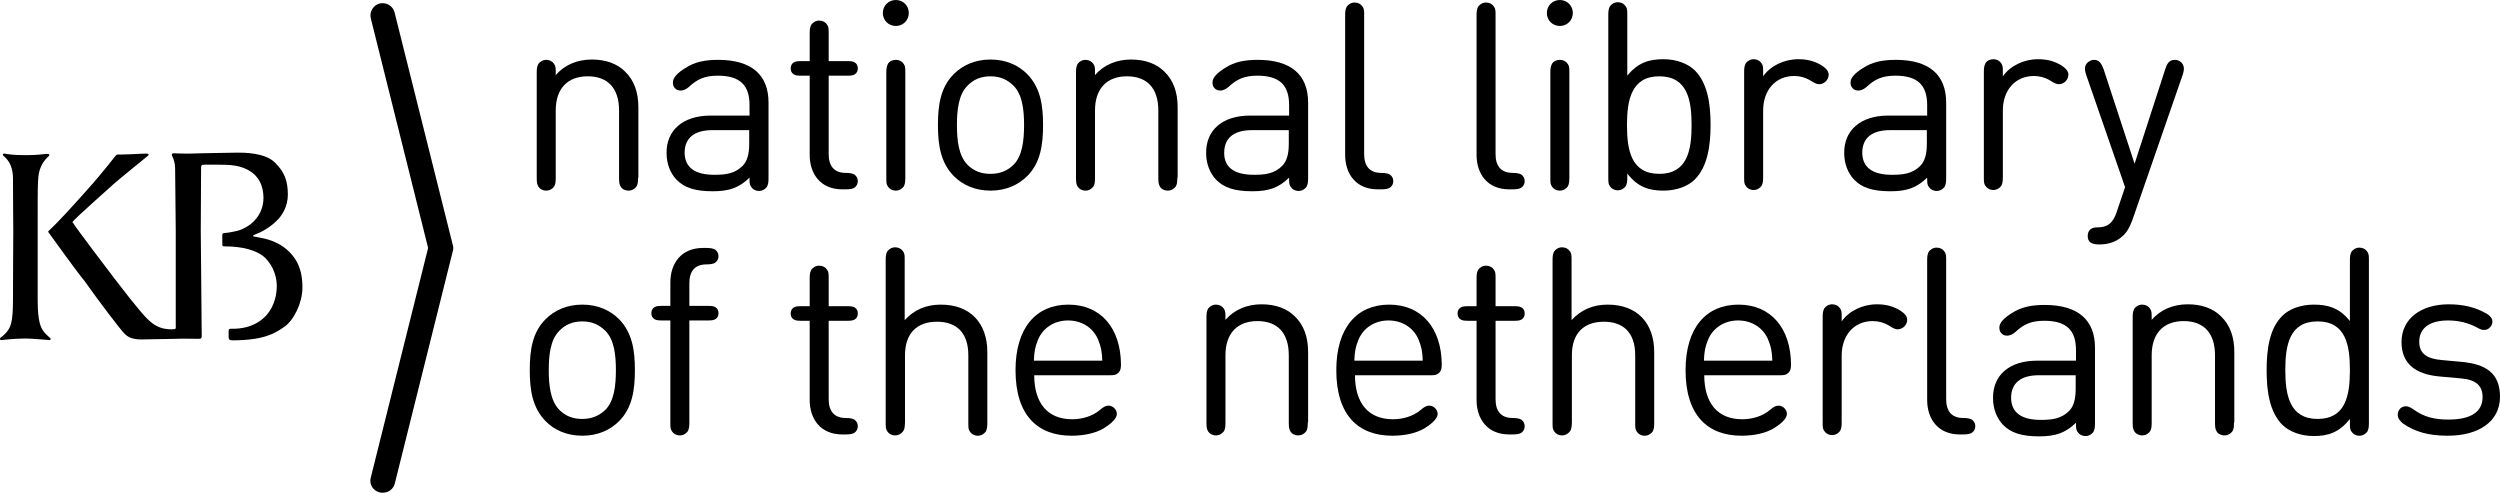 <?xml version="1.0" encoding="UTF-8"?>
<!-- Generator: Adobe Illustrator 23.0.2, SVG Export Plug-In . SVG Version: 6.00 Build 0)  -->
<svg version="1.1" id="Zwart" xmlns="http://www.w3.org/2000/svg" xmlns:xlink="http://www.w3.org/1999/xlink" x="0px" y="0px" viewBox="0 0 789.5 155.6" style="enable-background:new 0 0 789.5 155.6;" xml:space="preserve">
<title>KB_Nationale-Bibliotheek_Logo_RGB</title>
<g>
	<g>
		<path d="M120.9,155.6c-0.3,0-0.6,0-1-0.1c-2.1-0.5-3.4-2.6-2.8-4.7l18.1-72.5L117.1,5.8c-0.5-2.1,0.8-4.2,2.8-4.7    c2.1-0.5,4.2,0.8,4.7,2.8L143,77.4c0.2,0.6,0.2,1.3,0,1.9l-18.3,73.3C124.3,154.4,122.7,155.6,120.9,155.6z"/>
	</g>
	<g>
		<path d="M8.3,49c3.7,0,6-0.4,6.4-0.4s0.7,0,0.8,0.2c0.1,0.1,0.1,0.3-0.1,0.5s-1.5,1.2-2.4,3.2c-1.2,2.8-1.1,3.8-1.1,20.8    c0,6.4,0,15.5,0,21.6c0,6.9,1.1,8.6,1.7,9.5c0.6,1,1.8,1.9,2.2,2.3c0.1,0.1,0.2,0.2,0.2,0.4s-0.2,0.3-0.4,0.3    c-0.2,0-5.6-0.5-7.4-0.5c-4,0-7.5,0.5-7.8,0.5c-0.2,0-0.4-0.1-0.4-0.3c0-0.1,0-0.3,0.2-0.5c0.7-0.5,1.7-1.3,2.4-2.4    c0.7-1.1,1.5-2.5,1.5-9.4c0-9,0.1-20.9,0.1-21.6c0-0.8-0.1-11.3-0.1-16.8c0-4.8-2.2-6.4-3-7.2C1,49.1,0.9,49,0.9,48.8    c0-0.3,0.4-0.3,0.5-0.3C2.6,48.7,3.9,49,8.3,49"/>
		<path d="M15.4,73.5c-0.2-0.2-0.2-0.4-0.1-0.5c3-2.8,7.1-7.3,12.1-12.9c5.4-6,8.7-10.5,9.1-10.9c0.2-0.2,0.3-0.4,0.8-0.4    s2.2,0,4.3-0.1c1.5-0.1,3.9-0.2,4.5-0.2s0.7,0.1,0.8,0.2c0.1,0.2-0.1,0.4-0.2,0.5c-0.3,0.3-9.4,7.6-10.9,9    c-0.6,0.6-12,10.6-12.9,11.9c0,0.1,0,0.1,0,0.1s0,0.1,0.1,0.1c1,1.7,11.5,15.5,13.1,17.6c7.8,10.2,10,12.5,11.3,13.6    c1.9,1.7,4,2.3,5.2,2.4c0.6,0.1,2.6,0.2,2.8-0.1c0.2-0.2,0.1-0.5,0.1-0.6c0-0.3,0-28.7,0-30.2s-0.2-18.3-0.2-19.9    c0-1.5-0.5-3-0.9-3.8c-0.1-0.1-0.2-0.4-0.1-0.6c0-0.2,0.3-0.3,0.6-0.3c1.1,0.1,3,0.1,4.8,0.1c1.7,0,3.2-0.1,3.9-0.1    c1.3,0,9.2-0.2,11.4-0.2c1.6,0,8.7-0.1,11.9,3.2c3,3,4,5.8,4,10.1c0,3.7-1.8,6.6-3.6,8.3c-1.4,1.4-3.5,2.8-5.2,3.6    c-1.3,0.6-2.2,0.8-2.2,1.1c0,0.2,0.5,0.2,1.4,0.4c2.3,0.4,7,1.2,10.6,5.2c1.4,1.6,3.7,4.5,3.6,11c-0.1,4.6-2.6,9.9-5.7,12.1    c-3.6,2.6-7.2,3.9-13.5,4.2c-1.6,0.1-3.1,0.1-3.6,0c-0.2-0.1-0.5-0.2-0.5-1c0-0.9,0-1.4,0-2c0-0.3,0.2-0.6,0.8-0.6    c0.4,0,6.4,0.5,10.7-3.8c0.8-0.8,3.7-3.9,3.7-9.8c0-2.1-0.7-5.8-3.6-8.7c-2.6-2.6-7.6-3.7-12.8-3.7c-0.4,0-0.6,0-0.7-0.2    c-0.1-0.2-0.1-0.3-0.1-0.7c0-1.2,0-1.9,0-2.4c0-0.3,0-0.5,0.1-0.7c0.1-0.1,0.2-0.2,0.4-0.2c1.7-0.1,3.3-0.5,4.2-0.7    c3.6-0.9,8.3-4.4,8.3-10.4c0-3.7-1.4-7.2-5.4-9.1c-2.6-1.2-5-1.4-9.1-1.4c-2.6,0-3.5,0-4.1,0c-0.1,0-0.7,0-0.9,0.2    s-0.2,0.7-0.2,0.9c0,1.3-0.1,18.7-0.1,19.8s0.3,31.9,0.3,33.1c0,0.3,0,0.6-0.2,0.8S63,107,62.8,107c-1.4,0-5.7-0.1-7.2,0    c-1.5,0-9.4,0.2-10.9,0.2c-1.2,0-2-0.1-3.1-0.4c-1-0.3-1.9-0.9-2.9-2.1c-1-1.2-6.6-8.3-12.1-16.1C24.9,86.7,17.1,75.8,15.4,73.5"/>
	</g>
	<path d="M261.7,126.1c0,3.7,1.7,5.9,5.4,5.9c1.4,0,2.1,0.2,2.7,0.5c0.7,0.5,1.1,1.2,1.1,2.1c0,0.9-0.4,1.6-1.1,2.1   c-0.5,0.3-1.3,0.5-2.7,0.5H266c-6.9,0-10.3-4.9-10.3-10.9v-25h-2.8c-1.1,0-1.7-0.1-2.2-0.4c-0.7-0.4-1-1.1-1-1.9   c0-0.8,0.3-1.5,1-1.9c0.5-0.3,1.1-0.4,2.2-0.4h2.8V88c0-1.4,0.1-2,0.5-2.8c0.5-0.7,1.4-1.3,2.5-1.3s2,0.5,2.5,1.3   c0.5,0.7,0.5,1.3,0.5,2.8v8.7h6c1.1,0,1.7,0.1,2.2,0.4c0.7,0.4,1,1.1,1,1.9c0,0.8-0.3,1.5-1,1.9c-0.5,0.3-1.1,0.4-2.2,0.4h-6V126.1   z"/>
	<path d="M285.2,136.2c-0.5,0.7-1.4,1.3-2.5,1.3s-2-0.5-2.5-1.3c-0.5-0.7-0.5-1.3-0.5-2.8V82.2c0-1.4,0.1-2,0.5-2.8   c0.5-0.7,1.4-1.3,2.5-1.3s2,0.5,2.5,1.3c0.5,0.7,0.5,1.3,0.5,2.8v18.9c3-3.3,6.8-4.9,11.4-4.9c9.3,0,14.7,5.8,14.7,15v22.3   c0,1.4-0.1,2-0.5,2.8c-0.5,0.7-1.4,1.3-2.5,1.3s-2-0.5-2.5-1.3c-0.5-0.7-0.5-1.3-0.5-2.8v-21.3c0-7.1-3.7-10.6-9.9-10.6   c-6.2,0-10.1,3.5-10.1,10.6v21.3C285.7,134.9,285.7,135.5,285.2,136.2z"/>
	<path d="M326.6,118.4c0,8.9,4.2,14,12,14c3.1,0,6.3-0.9,8.7-2.9c1.3-1.1,1.9-1.4,2.8-1.4c1.3,0,2.6,1.2,2.6,2.6   c0,1.8-2.6,3.6-4.2,4.6c-2.4,1.4-5.9,2.3-10.1,2.3c-10.7,0-17.7-6.4-17.7-20.7c0-13.4,6.5-20.7,16.7-20.7   c10.3,0,16.5,7.5,16.6,18.8c0,0.8,0,1.9-0.8,2.7s-1.7,0.8-2.6,0.8h-24V118.4z M348.1,113.9c-0.1-2.9-0.4-4.4-1.3-6.6   c-1.5-3.7-5.1-6.1-9.5-6.1s-8,2.4-9.5,6.1c-0.9,2.2-1.2,3.7-1.3,6.6H348.1z"/>
	<path d="M413,133.4c0,1.5-0.1,2.1-0.5,2.8c-0.5,0.7-1.4,1.3-2.5,1.3s-2.1-0.5-2.5-1.3c-0.4-0.7-0.5-1.3-0.5-2.8v-21.2   c0-7.2-3.7-10.8-9.9-10.8c-6.2,0-10.1,3.7-10.1,10.8v21.2c0,1.5-0.1,2.1-0.5,2.8c-0.5,0.7-1.4,1.3-2.5,1.3s-2-0.5-2.5-1.3   c-0.4-0.7-0.5-1.3-0.5-2.8v-33.1c0-1.4,0.1-2,0.5-2.8c0.5-0.7,1.4-1.3,2.5-1.3s2,0.5,2.5,1.3c0.5,0.7,0.5,1.3,0.5,2.8v0.7   c2.9-3.3,6.9-4.9,11.4-4.9c4.4,0,8,1.3,10.5,3.8c2.9,2.8,4.2,6.6,4.2,11.3v22.2H413z"/>
	<path d="M427.9,118.4c0,8.9,4.2,14,12,14c3.1,0,6.3-0.9,8.7-2.9c1.3-1.1,1.9-1.4,2.8-1.4c1.3,0,2.6,1.2,2.6,2.6   c0,1.8-2.6,3.6-4.2,4.6c-2.4,1.4-5.9,2.3-10.1,2.3c-10.7,0-17.7-6.4-17.7-20.7c0-13.4,6.5-20.7,16.7-20.7   c10.3,0,16.5,7.5,16.6,18.8c0,0.8,0,1.9-0.8,2.7s-1.7,0.8-2.6,0.8h-24V118.4z M449.3,113.9c-0.1-2.9-0.4-4.4-1.3-6.6   c-1.5-3.7-5.1-6.1-9.5-6.1c-4.4,0-8,2.4-9.5,6.1c-0.9,2.2-1.2,3.7-1.3,6.6H449.3z"/>
	<path d="M472.3,126.1c0,3.7,1.7,5.9,5.4,5.9c1.4,0,2.1,0.2,2.7,0.5c0.7,0.5,1.1,1.2,1.1,2.1c0,0.9-0.4,1.6-1.1,2.1   c-0.5,0.3-1.3,0.5-2.7,0.5h-1.1c-6.9,0-10.3-4.9-10.3-10.9v-25h-2.8c-1.1,0-1.7-0.1-2.2-0.4c-0.7-0.4-1-1.1-1-1.9   c0-0.8,0.3-1.5,1-1.9c0.5-0.3,1.1-0.4,2.2-0.4h2.8V88c0-1.4,0.1-2,0.5-2.8c0.5-0.7,1.4-1.3,2.5-1.3s2,0.5,2.5,1.3   c0.5,0.7,0.5,1.3,0.5,2.8v8.7h6c1.1,0,1.7,0.1,2.2,0.4c0.7,0.4,1,1.1,1,1.9c0,0.8-0.3,1.5-1,1.9c-0.5,0.3-1.1,0.4-2.2,0.4h-6   L472.3,126.1L472.3,126.1z"/>
	<path d="M495.8,136.2c-0.5,0.7-1.4,1.3-2.5,1.3s-2-0.5-2.5-1.3c-0.5-0.7-0.5-1.3-0.5-2.8V82.2c0-1.4,0.1-2,0.5-2.8   c0.5-0.7,1.4-1.3,2.5-1.3s2,0.5,2.5,1.3c0.5,0.7,0.5,1.3,0.5,2.8v18.9c3-3.3,6.8-4.9,11.4-4.9c9.3,0,14.7,5.8,14.7,15v22.3   c0,1.4-0.1,2-0.5,2.8c-0.5,0.7-1.4,1.3-2.5,1.3s-2-0.5-2.5-1.3c-0.5-0.7-0.5-1.3-0.5-2.8v-21.3c0-7.1-3.7-10.6-9.9-10.6   s-10.1,3.5-10.1,10.6v21.3C496.3,134.9,496.3,135.5,495.8,136.2z"/>
	<path d="M538.2,118.4c0,8.9,4.2,14,12,14c3.1,0,6.3-0.9,8.7-2.9c1.3-1.1,1.9-1.4,2.8-1.4c1.3,0,2.6,1.2,2.6,2.6   c0,1.8-2.6,3.6-4.2,4.6c-2.4,1.4-5.9,2.3-10.1,2.3c-10.7,0-17.7-6.4-17.7-20.7c0-13.4,6.5-20.7,16.7-20.7   c10.3,0,16.5,7.5,16.6,18.8c0,0.8,0,1.9-0.8,2.7s-1.7,0.8-2.6,0.8h-24V118.4z M559.7,113.9c-0.1-2.9-0.4-4.4-1.3-6.6   c-1.5-3.7-5.1-6.1-9.5-6.1s-8,2.4-9.5,6.1c-0.9,2.2-1.2,3.7-1.3,6.6H559.7z"/>
	<path d="M581.6,101.5c2.3-3.3,6.6-5.4,11.1-5.4c2.9,0,5.1,0.6,7.3,1.9c1.2,0.8,2.3,1.7,2.3,3c0,0.8-0.4,1.6-0.9,2.1   s-1.3,0.9-2.1,0.9c-0.7,0-1.4-0.3-2.8-1.2c-1.5-0.9-3.2-1.4-5.1-1.4c-6,0-9.8,4.6-9.8,10.9v21c0,1.4-0.1,2-0.5,2.8   c-0.5,0.7-1.4,1.3-2.5,1.3s-2-0.5-2.5-1.3c-0.5-0.7-0.5-1.3-0.5-2.8v-33.1c0-1.4,0.1-2,0.5-2.8c0.5-0.7,1.4-1.3,2.5-1.3   s2,0.5,2.5,1.3c0.5,0.7,0.5,1.3,0.5,2.8V101.5z"/>
	<path d="M614.6,126.1c0,3.7,1.7,5.9,5.4,5.9c1.4,0,2.1,0.2,2.7,0.5c0.7,0.5,1.1,1.2,1.1,2.1c0,0.9-0.4,1.6-1.1,2.1   c-0.5,0.3-1.3,0.5-2.7,0.5h-1.1c-6.9,0-10.3-4.9-10.3-10.9v-44c0-1.4,0.1-2,0.5-2.8c0.5-0.7,1.4-1.3,2.5-1.3s2,0.5,2.5,1.3   c0.5,0.7,0.5,1.3,0.5,2.8L614.6,126.1L614.6,126.1z"/>
	<path d="M643.3,113.9h12.3v-3.3c0-6.2-2.9-9.3-10-9.3c-4.2,0-6.5,1.1-9.2,3.6c-0.9,0.8-1.9,1.1-2.5,1.1c-0.7,0-1.4-0.2-1.8-0.7   c-0.5-0.5-0.7-1-0.7-1.9c0-1.5,1.5-3,3.9-4.5c2.9-1.9,6.1-2.6,10.4-2.6c10.5,0,15.9,4.7,15.9,13.5v23.8c0,1.4-0.1,2-0.5,2.8   c-0.5,0.7-1.4,1.3-2.5,1.3s-2-0.5-2.5-1.3c-0.5-0.7-0.5-1.3-0.5-2.8v-0.1c-3.3,3.2-6.4,4.3-11.6,4.3c-5.6,0-9-1.1-11.5-3.7   c-1.9-2-3.1-5-3.1-8.3C629.3,118.5,634.5,113.9,643.3,113.9z M644.5,132.6c3.4,0,6.4-0.3,8.9-2.8c1.4-1.4,2.1-3.6,2.1-7v-4.3h-11.6   c-5.8,0-8.8,2.5-8.8,7.2C635.2,130.2,638.2,132.6,644.5,132.6z"/>
	<path d="M705.5,133.4c0,1.5-0.1,2.1-0.5,2.8c-0.5,0.7-1.4,1.3-2.5,1.3s-2.1-0.5-2.5-1.3c-0.4-0.7-0.5-1.3-0.5-2.8v-21.2   c0-7.2-3.7-10.8-9.9-10.8s-10.1,3.7-10.1,10.8v21.2c0,1.5-0.1,2.1-0.5,2.8c-0.5,0.7-1.4,1.3-2.5,1.3s-2-0.5-2.5-1.3   c-0.4-0.7-0.5-1.3-0.5-2.8v-33.1c0-1.4,0.1-2,0.5-2.8c0.5-0.7,1.4-1.3,2.5-1.3s2,0.5,2.5,1.3c0.5,0.7,0.5,1.3,0.5,2.8v0.7   c2.9-3.3,6.9-4.9,11.4-4.9c4.4,0,8,1.3,10.5,3.8c2.9,2.8,4.2,6.6,4.2,11.3v22.2H705.5z"/>
	<path d="M720.8,99.7c2.1-2.1,5.7-3.5,9.9-3.5c4.4,0,8.1,1,11.4,5.2V82.3c0-1.4,0.1-2,0.5-2.8c0.5-0.7,1.4-1.3,2.5-1.3   s2,0.5,2.5,1.3c0.5,0.7,0.5,1.3,0.5,2.8v51.2c0,1.4-0.1,2-0.5,2.8c-0.5,0.7-1.4,1.3-2.5,1.3s-2-0.5-2.5-1.3   c-0.5-0.7-0.5-1.3-0.5-2.8v-1.2c-3.4,4.3-6.9,5.4-11.4,5.4c-4.2,0-7.7-1.4-9.9-3.5c-4.1-4.1-5-10.7-5-17.2S716.6,103.8,720.8,99.7z    M731.9,132.3c8.9,0,10.2-7.5,10.2-15.4s-1.3-15.4-10.2-15.4s-10.2,7.5-10.2,15.4S723.1,132.3,731.9,132.3z"/>
	<path d="M757.2,131c0-0.7,0.3-1.5,0.9-2.1c0.5-0.4,1.1-0.6,1.7-0.6c0.7,0,1.6,0.4,2.7,1.2c2.9,2.1,6.2,3,10.7,3   c6.9,0,10.8-2.3,10.8-7.1c0-3.6-2.1-5.5-6.8-5.9l-6.7-0.6c-7.9-0.7-12.1-4.2-12.1-10.9c0-7.4,6.2-11.9,14.9-11.9   c4.5,0,8.2,0.9,11.3,2.6c1.1,0.5,1.6,1,2,1.5s0.5,0.9,0.5,1.5c0,0.5-0.3,1.2-0.7,1.6c-0.5,0.6-1.2,0.9-1.9,0.9s-1.3-0.2-2.3-0.8   c-2.7-1.4-5.6-2.2-9.1-2.2c-5.8,0-9.1,2.4-9.1,6.7c0,3.7,2.3,5.4,7.1,5.8l6.5,0.6c7.1,0.7,11.9,3.3,11.9,11   c0,7.8-6.7,12.3-16.5,12.3c-6.2,0-10.5-1.3-14.2-3.9C758,133,757.2,132.1,757.2,131z"/>
	<path d="M224.4,36.5h12.3v-3.3c0-6.2-2.9-9.3-10-9.3c-4.2,0-6.5,1.1-9.2,3.6c-0.9,0.8-1.9,1.1-2.5,1.1c-0.7,0-1.4-0.2-1.8-0.7   c-0.5-0.5-0.7-1-0.7-1.9c0-1.5,1.5-3,3.9-4.5c2.9-1.9,6.1-2.6,10.4-2.6c10.5,0,15.9,4.7,15.9,13.5v23.8c0,1.4-0.1,2-0.5,2.8   c-0.5,0.7-1.4,1.3-2.5,1.3s-2-0.5-2.5-1.3c-0.5-0.7-0.5-1.3-0.5-2.8v-0.1c-3.3,3.2-6.4,4.3-11.6,4.3c-5.6,0-9-1.1-11.5-3.7   c-1.9-2-3.1-5-3.1-8.3C210.4,41.2,215.6,36.5,224.4,36.5z M225.6,55.2c3.4,0,6.4-0.3,8.9-2.8c1.4-1.4,2.1-3.6,2.1-7v-4.3H225   c-5.8,0-8.8,2.5-8.8,7.2C216.3,52.8,219.3,55.2,225.6,55.2z"/>
	<path d="M261.7,48.7c0,3.7,1.7,5.9,5.4,5.9c1.4,0,2.1,0.2,2.7,0.5c0.7,0.5,1.1,1.2,1.1,2.1c0,0.9-0.4,1.6-1.1,2.1   c-0.5,0.3-1.3,0.5-2.7,0.5H266c-6.9,0-10.3-4.9-10.3-10.9v-25h-2.8c-1.1,0-1.7-0.1-2.2-0.4c-0.7-0.4-1-1.1-1-1.9s0.3-1.5,1-1.9   c0.5-0.3,1.1-0.4,2.2-0.4h2.8v-8.7c0-1.4,0.1-2,0.5-2.8c0.5-0.7,1.4-1.3,2.5-1.3s2,0.5,2.5,1.3c0.5,0.7,0.5,1.3,0.5,2.8v8.7h6   c1.1,0,1.7,0.1,2.2,0.4c0.7,0.4,1,1.1,1,1.9s-0.3,1.5-1,1.9c-0.5,0.3-1.1,0.4-2.2,0.4h-6V48.7z"/>
	<path d="M282.9,0c2.3,0,4.1,1.8,4.1,4.1c0,2.3-1.8,4.1-4.1,4.1c-2.3,0-4.1-1.8-4.1-4.1C278.8,1.8,280.6,0,282.9,0z M285.9,56.1   c0,1.4-0.1,2-0.5,2.8c-0.5,0.7-1.4,1.3-2.5,1.3s-2-0.5-2.5-1.3c-0.5-0.7-0.5-1.3-0.5-2.8V23c0-1.4,0.1-2,0.5-2.8s1.4-1.3,2.5-1.3   s2,0.5,2.5,1.3c0.5,0.7,0.5,1.3,0.5,2.8V56.1z"/>
	<path d="M324.4,23.4c4.2,4.3,5,9.9,5,16.1s-0.8,11.9-5,16.1c-2.8,2.8-6.7,4.6-11.6,4.6s-8.8-1.8-11.6-4.6c-4.2-4.3-5-9.9-5-16.1   c0-6.3,0.8-11.9,5-16.1c2.8-2.8,6.7-4.6,11.6-4.6C317.7,18.8,321.6,20.6,324.4,23.4z M320.1,52c2.8-2.8,3.3-7.8,3.3-12.5   s-0.5-9.6-3.3-12.4c-2-2-4.3-3-7.3-3s-5.4,1-7.3,3c-2.8,2.8-3.3,7.7-3.3,12.4c0,4.7,0.5,9.6,3.3,12.5c2,2,4.3,2.9,7.3,2.9   C315.7,54.9,318.1,54,320.1,52z"/>
	<path d="M371.8,56.1c0,1.5-0.1,2.1-0.5,2.8c-0.5,0.7-1.4,1.3-2.5,1.3s-2.1-0.5-2.5-1.3c-0.4-0.7-0.5-1.3-0.5-2.8V34.9   c0-7.2-3.7-10.8-9.9-10.8s-10.1,3.7-10.1,10.8v21.2c0,1.5-0.1,2.1-0.5,2.8c-0.5,0.7-1.4,1.3-2.5,1.3s-2-0.5-2.5-1.3   c-0.4-0.7-0.5-1.3-0.5-2.8V23c0-1.4,0.1-2,0.5-2.8c0.5-0.7,1.4-1.3,2.5-1.3s2,0.5,2.5,1.3c0.5,0.7,0.5,1.3,0.5,2.8v0.7   c2.9-3.3,6.9-4.9,11.4-4.9c4.4,0,8,1.3,10.5,3.8c2.9,2.8,4.2,6.6,4.2,11.3v22.2H371.8z"/>
	<path d="M394.8,36.5h12.3v-3.3c0-6.2-2.9-9.3-10-9.3c-4.2,0-6.5,1.1-9.2,3.6c-0.9,0.8-1.9,1.1-2.5,1.1s-1.4-0.2-1.8-0.7   c-0.5-0.5-0.7-1-0.7-1.9c0-1.5,1.5-3,3.9-4.5c2.9-1.9,6.1-2.6,10.4-2.6c10.5,0,15.9,4.7,15.9,13.5v23.8c0,1.4-0.1,2-0.5,2.8   c-0.5,0.7-1.4,1.3-2.5,1.3s-2-0.5-2.5-1.3c-0.5-0.7-0.5-1.3-0.5-2.8v-0.1c-3.3,3.2-6.4,4.3-11.6,4.3c-5.6,0-9-1.1-11.5-3.7   c-1.9-2-3.1-5-3.1-8.3C380.8,41.2,385.9,36.5,394.8,36.5z M396,55.2c3.4,0,6.4-0.3,8.9-2.8c1.4-1.4,2.1-3.6,2.1-7v-4.3h-11.6   c-5.8,0-8.8,2.5-8.8,7.2C386.6,52.8,389.7,55.2,396,55.2z"/>
	<path d="M430.8,48.7c0,3.7,1.7,5.9,5.4,5.9c1.4,0,2.1,0.2,2.7,0.5c0.7,0.5,1.1,1.2,1.1,2.1c0,0.9-0.4,1.6-1.1,2.1   c-0.5,0.3-1.3,0.5-2.7,0.5h-1.1c-6.9,0-10.3-4.9-10.3-10.9v-44c0-1.4,0.1-2,0.5-2.8c0.5-0.7,1.4-1.3,2.5-1.3s2,0.5,2.5,1.3   c0.5,0.7,0.5,1.3,0.5,2.8L430.8,48.7L430.8,48.7z"/>
	<path d="M472.3,48.7c0,3.7,1.7,5.9,5.4,5.9c1.4,0,2.1,0.2,2.7,0.5c0.7,0.5,1.1,1.2,1.1,2.1c0,0.9-0.4,1.6-1.1,2.1   c-0.5,0.3-1.3,0.5-2.7,0.5h-1.1c-6.9,0-10.3-4.9-10.3-10.9v-44c0-1.4,0.1-2,0.5-2.8c0.5-0.7,1.4-1.3,2.5-1.3s2,0.5,2.5,1.3   c0.5,0.7,0.5,1.3,0.5,2.8L472.3,48.7L472.3,48.7z"/>
	<path d="M492.6,0c2.3,0,4.1,1.8,4.1,4.1c0,2.3-1.8,4.1-4.1,4.1s-4.1-1.8-4.1-4.1C488.5,1.8,490.3,0,492.6,0z M495.6,56.1   c0,1.4-0.1,2-0.5,2.8c-0.5,0.7-1.4,1.3-2.5,1.3s-2-0.5-2.5-1.3c-0.5-0.7-0.5-1.3-0.5-2.8V23c0-1.4,0.1-2,0.5-2.8s1.4-1.3,2.5-1.3   s2,0.5,2.5,1.3c0.5,0.7,0.5,1.3,0.5,2.8V56.1z"/>
	<path d="M535.2,56.7c-2.1,2.1-5.7,3.5-9.9,3.5c-4.5,0-8.1-1.1-11.4-5.4V56c0,1.4-0.1,2-0.5,2.8c-0.5,0.7-1.4,1.3-2.5,1.3   s-2-0.5-2.5-1.3c-0.5-0.7-0.5-1.3-0.5-2.8V4.8c0-1.4,0.1-2,0.5-2.8c0.5-0.7,1.4-1.3,2.5-1.3s2,0.5,2.5,1.3c0.5,0.7,0.5,1.3,0.5,2.8   v19.1c3.4-4.2,7-5.2,11.4-5.2c4.2,0,7.7,1.4,9.9,3.5c4.1,4.1,5,10.7,5,17.2S539.3,52.6,535.2,56.7z M524,24.1   c-8.8,0-10.2,7.5-10.2,15.4s1.3,15.4,10.2,15.4s10.2-7.5,10.2-15.4S532.9,24.1,524,24.1z"/>
	<path d="M556.8,24.1c2.3-3.3,6.6-5.4,11.1-5.4c2.9,0,5.1,0.6,7.3,1.9c1.2,0.8,2.3,1.7,2.3,3c0,0.8-0.4,1.6-0.9,2.1   s-1.3,0.9-2.1,0.9c-0.7,0-1.4-0.3-2.8-1.2c-1.5-0.9-3.2-1.4-5.1-1.4c-6,0-9.8,4.6-9.8,10.9v21c0,1.4-0.1,2-0.5,2.8   c-0.5,0.7-1.4,1.3-2.5,1.3s-2-0.5-2.5-1.3c-0.5-0.7-0.5-1.3-0.5-2.8V22.8c0-1.4,0.1-2,0.5-2.8c0.5-0.7,1.4-1.3,2.5-1.3   s2,0.5,2.5,1.3c0.5,0.7,0.5,1.3,0.5,2.8V24.1z"/>
	<path d="M596.3,36.5h12.3v-3.3c0-6.2-2.9-9.3-10-9.3c-4.2,0-6.5,1.1-9.2,3.6c-0.9,0.8-1.9,1.1-2.5,1.1c-0.7,0-1.4-0.2-1.8-0.7   c-0.5-0.5-0.7-1-0.7-1.9c0-1.5,1.5-3,3.9-4.5c2.9-1.9,6.1-2.6,10.4-2.6c10.5,0,15.9,4.7,15.9,13.5v23.8c0,1.4-0.1,2-0.5,2.8   c-0.5,0.7-1.4,1.3-2.5,1.3s-2-0.5-2.5-1.3c-0.5-0.7-0.5-1.3-0.5-2.8v-0.1c-3.3,3.2-6.4,4.3-11.6,4.3c-5.6,0-9-1.1-11.5-3.7   c-1.9-2-3.1-5-3.1-8.3C582.3,41.2,587.5,36.5,596.3,36.5z M597.5,55.2c3.4,0,6.4-0.3,8.9-2.8c1.4-1.4,2.1-3.6,2.1-7v-4.3h-11.6   c-5.8,0-8.8,2.5-8.8,7.2C588.2,52.8,591.2,55.2,597.5,55.2z"/>
	<path d="M632.5,24.1c2.3-3.3,6.6-5.4,11.1-5.4c2.9,0,5.1,0.6,7.3,1.9c1.2,0.8,2.3,1.7,2.3,3c0,0.8-0.4,1.6-0.9,2.1   s-1.3,0.9-2.1,0.9c-0.7,0-1.4-0.3-2.8-1.2c-1.5-0.9-3.2-1.4-5.1-1.4c-6,0-9.8,4.6-9.8,10.9v21c0,1.4-0.1,2-0.5,2.8   c-0.5,0.7-1.4,1.3-2.5,1.3s-2-0.5-2.5-1.3c-0.5-0.7-0.5-1.3-0.5-2.8V22.8c0-1.4,0.1-2,0.5-2.8s1.4-1.3,2.5-1.3s2,0.5,2.5,1.3   s0.5,1.3,0.5,2.8V24.1z"/>
	<path d="M683.8,21.8c0.5-1.6,1.2-2.9,3-2.9c1.2,0,2.3,0.7,2.7,1.8c0.3,0.8,0.2,1.7-0.2,2.9l-15.9,45.9c-0.7,1.9-1.6,3.7-2.9,4.9   c-2.1,2-4.7,2.8-7.5,2.8c-1.3,0-2.2-0.2-2.8-0.6c-0.6-0.5-0.9-1.1-0.9-2.1c0-0.9,0.3-1.6,0.9-2.1c0.5-0.4,1.1-0.6,2.2-0.6   c3,0,4.9-1.2,6.1-5l2.6-7.7l-12.3-35.5c-0.4-1.2-0.5-2.1-0.2-2.9c0.4-1,1.6-1.8,2.7-1.8c1.7,0,2.4,1.3,3,2.9l9.8,29.9L683.8,21.8z"/>
	<g>
		<path d="M195.5,100.8c4.2,4.3,5,9.9,5,16.1c0,6.2-0.8,11.9-5,16.1c-2.8,2.8-6.7,4.6-11.6,4.6s-8.9-1.8-11.6-4.6    c-4.2-4.3-5-9.9-5-16.1c0-6.3,0.8-11.9,5-16.1c2.8-2.8,6.7-4.6,11.6-4.6C188.8,96.2,192.7,98,195.5,100.8z M191.2,129.4    c2.8-2.8,3.3-7.8,3.3-12.5s-0.5-9.6-3.3-12.4c-2-2-4.3-3-7.3-3s-5.4,1-7.3,3c-2.8,2.8-3.3,7.7-3.3,12.4s0.5,9.6,3.3,12.5    c2,2,4.3,2.9,7.3,2.9S189.2,131.3,191.2,129.4z"/>
		<path d="M223.7,96.6c1.1,0,1.7,0.1,2.2,0.4c0.7,0.4,1,1.1,1,1.9c0,0.8-0.3,1.5-1,1.9c-0.5,0.3-1.1,0.4-2.2,0.4h-6v32.2    c0,1.4-0.1,2-0.5,2.8c-0.5,0.7-1.4,1.3-2.5,1.3s-2-0.5-2.5-1.3c-0.5-0.7-0.5-1.3-0.5-2.8v-32.2h-2.8c-1.1,0-1.7-0.1-2.2-0.4    c-0.7-0.4-1-1.1-1-1.9c0-0.8,0.3-1.5,1-1.9c0.5-0.3,1.1-0.4,2.2-0.4h2.8v-7.4c0-6,3.4-10.9,10.3-10.9h1.1c1.4,0,2.1,0.2,2.7,0.5    c0.7,0.5,1.1,1.2,1.1,2.1c0,0.9-0.4,1.6-1.1,2.1c-0.5,0.3-1.3,0.5-2.7,0.5c-3.7,0-5.4,2.2-5.4,5.9v7.2L223.7,96.6L223.7,96.6z"/>
	</g>
	<path d="M201.5,56.1c0,1.5-0.1,2.1-0.5,2.8c-0.5,0.7-1.4,1.3-2.5,1.3s-2.1-0.5-2.5-1.3c-0.4-0.7-0.5-1.3-0.5-2.8V34.9   c0-7.2-3.7-10.8-9.9-10.8c-6.2,0-10.1,3.7-10.1,10.8v21.2c0,1.5-0.1,2.1-0.5,2.8c-0.5,0.7-1.4,1.3-2.5,1.3s-2-0.5-2.5-1.3   c-0.4-0.7-0.5-1.3-0.5-2.8V23c0-1.4,0.1-2,0.5-2.8c0.5-0.7,1.4-1.3,2.5-1.3s2,0.5,2.5,1.3s0.5,1.3,0.5,2.8v0.7   c2.9-3.3,6.9-4.9,11.4-4.9c4.4,0,8,1.3,10.5,3.8c2.9,2.8,4.2,6.6,4.2,11.3v22.2H201.5z"/>
</g>
</svg>